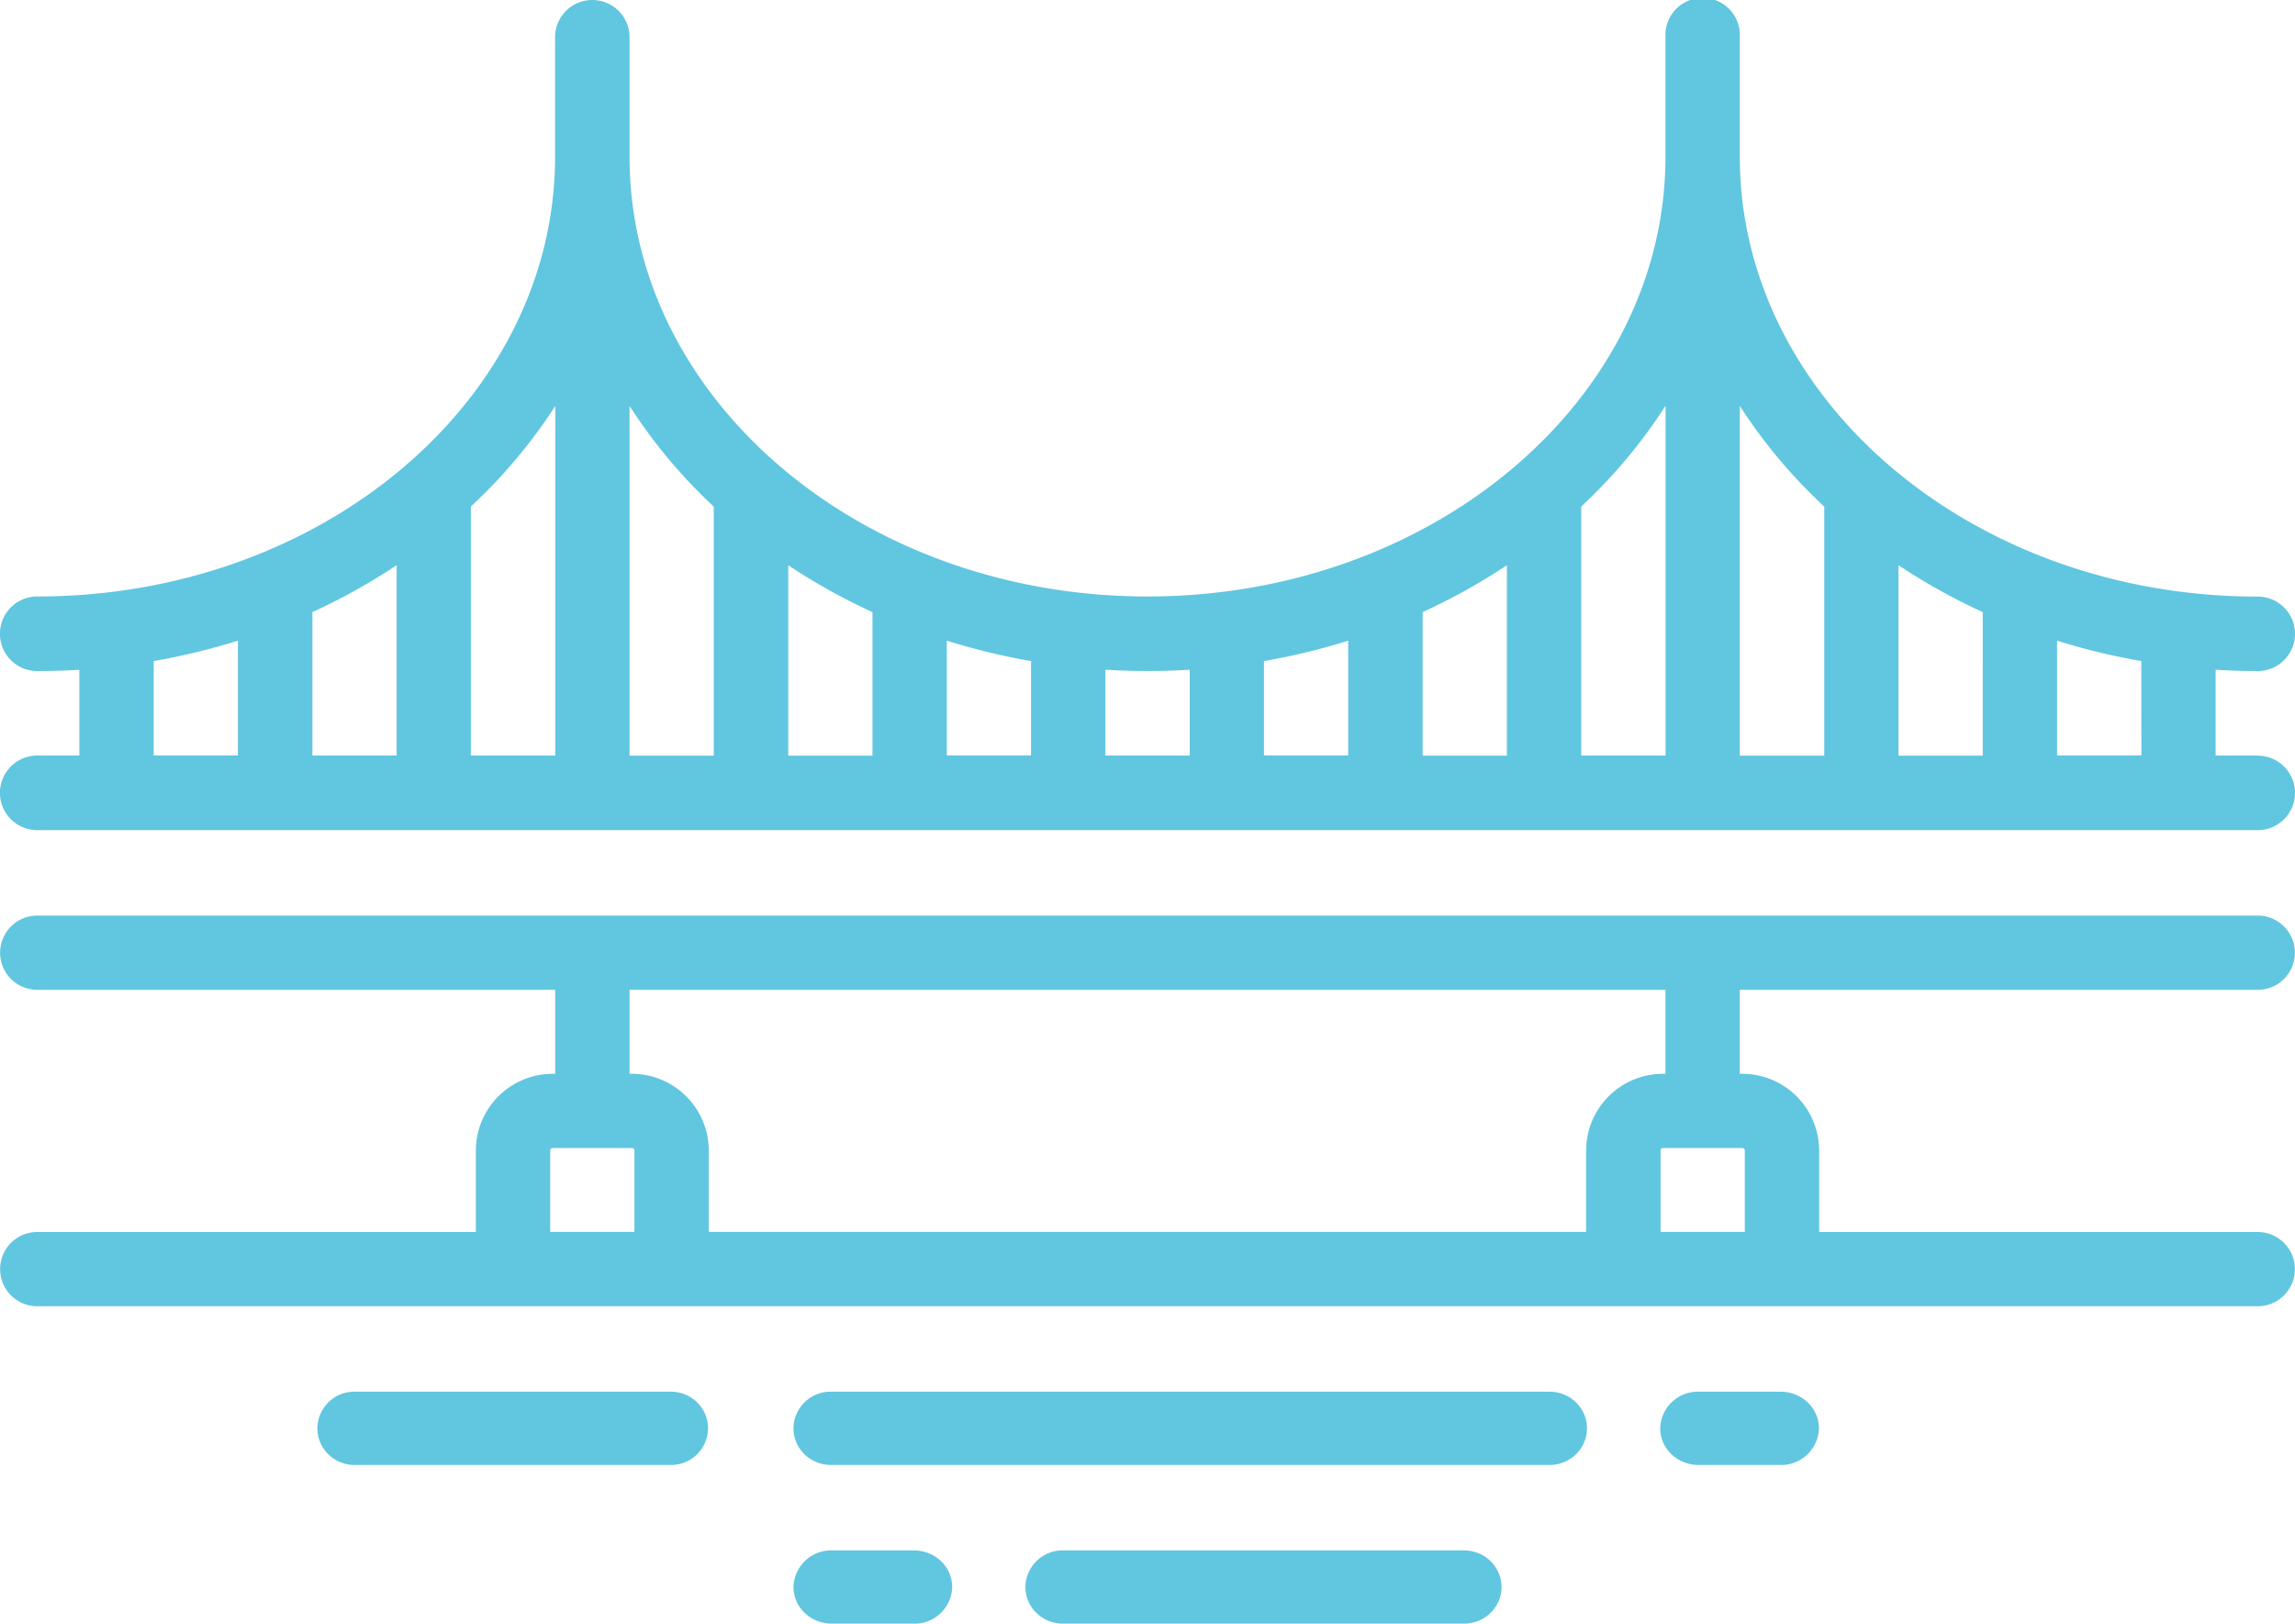<svg xmlns="http://www.w3.org/2000/svg" xmlns:xlink="http://www.w3.org/1999/xlink" width="188" height="133" viewBox="0 0 188 133"><defs><path id="wetua" d="M927.49 589.48v9.4h-6.9v-7.73c2.36-.41 4.67-.97 6.9-1.67zm13 9.41h-6.9v-11.75a50.11 50.11 0 0 0 6.9-3.84zm13-28.64v28.64h-6.92v-20.4a43.2 43.2 0 0 0 6.92-8.24zm12.98 8.25v20.4h-6.9v-28.65a43.2 43.2 0 0 0 6.9 8.25zm13 20.4h-6.9v-15.6a50.16 50.16 0 0 0 6.9 3.84zm6.09-9.42c2.23.7 4.53 1.26 6.9 1.67v7.73h-6.9zm19.9 2.38v7.03h-6.91v-7.03a56.3 56.3 0 0 0 6.9 0zm6.08 7.02v-7.73c2.37-.41 4.67-.97 6.9-1.67v9.4zm13-11.74a50.12 50.12 0 0 0 6.9-3.84v15.6h-6.9zm19.9-16.9v28.65h-6.91v-20.4a43.2 43.2 0 0 0 6.9-8.24zm13 8.26v20.4h-6.92v-28.65a43.2 43.2 0 0 0 6.92 8.25zm12.98 20.4h-6.9v-15.6a50.16 50.16 0 0 0 6.9 3.84zm13-.02h-6.91v-9.4c2.23.7 4.54 1.26 6.9 1.67zm9.53.01h-3.45v-7.03c1.14.07 2.3.11 3.45.11a3.05 3.05 0 0 0 0-6.1c-23.4 0-42.43-16.17-42.43-36.04v-9.78a3.05 3.05 0 1 0-6.09 0v9.78c0 19.87-19.03 36.03-42.43 36.03s-42.43-16.16-42.43-36.03v-9.78a3.05 3.05 0 1 0-6.1 0v9.78c0 19.87-19.03 36.03-42.42 36.03a3.05 3.05 0 0 0 0 6.11c1.16 0 2.3-.04 3.45-.1v7.02h-3.45a3.05 3.05 0 0 0 0 6.11h181.9a3.05 3.05 0 0 0 0-6.1z"/><path id="wetub" d="M1044.43 624.96h-.2a6.3 6.3 0 0 0-6.3 6.27v6.68h-71.87v-6.68a6.3 6.3 0 0 0-6.29-6.27h-.2v-6.88h84.86zm6.5 6.28v6.67h-6.9v-6.67c0-.11.09-.2.2-.2h6.5c.1 0 .2.09.2.2zm-97.86 0c0-.11.1-.2.2-.2h6.5c.11 0 .2.09.2.2v6.67h-6.9zm139.88-13.16a3.04 3.04 0 1 0 0-6.08h-181.9a3.04 3.04 0 1 0 0 6.08h42.43v6.88h-.2a6.3 6.3 0 0 0-6.3 6.28v6.68h-35.93a3.04 3.04 0 1 0 0 6.08h181.9a3.04 3.04 0 1 0 0-6.08h-35.93v-6.68a6.3 6.3 0 0 0-6.3-6.28h-.2v-6.88z"/><path id="wetuc" d="M1034.93 651h-58.86a3.03 3.03 0 0 0-3.07 3c0 1.66 1.37 3 3.07 3h58.86c1.7 0 3.07-1.34 3.07-3s-1.37-3-3.07-3z"/><path id="wetud" d="M962.96 651h-25.92a3.02 3.02 0 0 0-3.04 3c0 1.66 1.36 3 3.04 3h25.92a3.02 3.02 0 0 0 3.04-3c0-1.66-1.36-3-3.04-3z"/><path id="wetue" d="M1053.85 651h-6.7a3.08 3.08 0 0 0-3.15 3c0 1.66 1.4 3 3.15 3h6.7a3.08 3.08 0 0 0 3.15-3c0-1.66-1.4-3-3.15-3z"/><path id="wetuf" d="M1027.92 664h-32.84a3.04 3.04 0 0 0-3.08 3c0 1.66 1.38 3 3.08 3h32.84c1.7 0 3.08-1.34 3.08-3s-1.38-3-3.08-3z"/><path id="wetug" d="M982.85 664h-6.7a3.08 3.08 0 0 0-3.15 3c0 1.66 1.4 3 3.15 3h6.7a3.08 3.08 0 0 0 3.15-3c0-1.66-1.4-3-3.15-3z"/></defs><g><g transform="translate(-908 -537)"><g><use fill="#61c6e0" xlink:href="#wetua"/></g><g><use fill="#61c6e0" xlink:href="#wetub"/></g><g><use fill="#61c6e0" xlink:href="#wetuc"/></g><g><use fill="#61c6e0" xlink:href="#wetud"/></g><g><use fill="#61c6e0" xlink:href="#wetue"/></g><g><use fill="#61c6e0" xlink:href="#wetuf"/></g><g><use fill="#61c6e0" xlink:href="#wetug"/></g></g></g></svg>